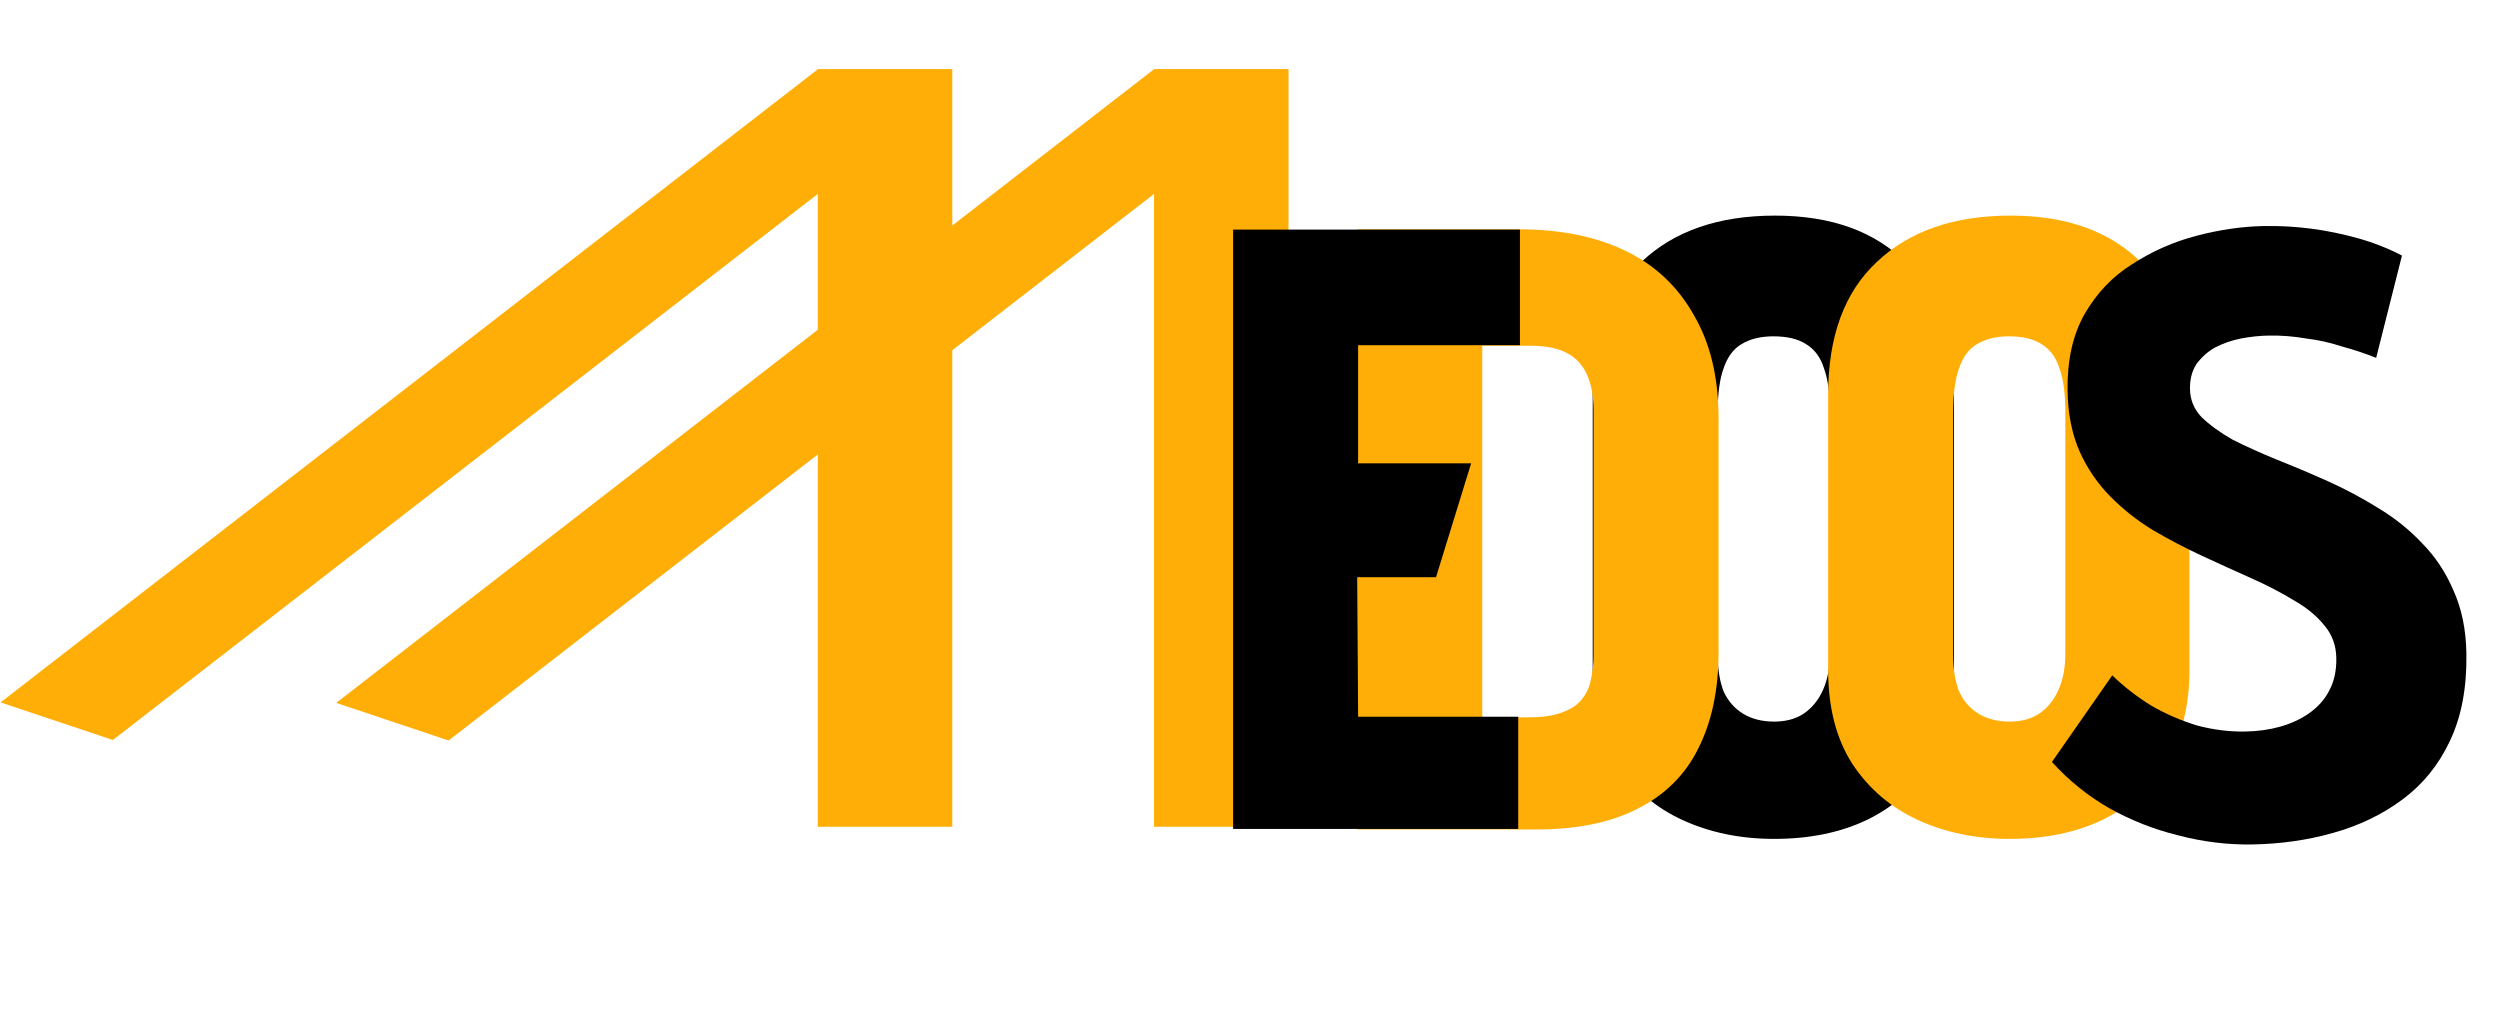 <svg width="584" height="242" viewBox="0 0 584 242" fill="none" xmlns="http://www.w3.org/2000/svg">
    <rect width="31.417" height="177" transform="matrix(-1 0 0 1 301 16.133)" fill="#FFAE08" />
    <path d="M295.688 25.07L269.434 16.282L78.543 164.193L104.796 172.981L295.688 25.07Z"
        fill="#FFAE08" />
    <rect width="31.417" height="177" transform="matrix(-1 0 0 1 222.458 16.133)" fill="#FFAE08" />
    <rect width="27.685" height="241.489"
        transform="matrix(-0.948 -0.317 -0.79 0.612 217.146 25.07)" fill="#FFAE08" />
    <path
        d="M372.056 92.166C372.056 78.566 375.856 68.232 383.456 61.166C391.056 53.966 401.456 50.366 414.656 50.366C427.856 50.366 438.123 54.099 445.456 61.566C452.79 69.032 456.456 79.299 456.456 92.366V156.566C456.456 164.699 454.723 171.766 451.256 177.766C447.79 183.632 442.856 188.166 436.456 191.366C430.19 194.432 422.856 195.966 414.456 195.966C406.59 195.966 399.456 194.499 393.056 191.566C386.656 188.632 381.523 184.232 377.656 178.366C373.923 172.499 372.056 165.232 372.056 156.566V92.166ZM401.256 152.966C401.256 156.299 401.723 159.166 402.656 161.566C403.723 163.832 405.256 165.566 407.256 166.766C409.256 167.966 411.656 168.566 414.456 168.566C417.123 168.566 419.39 167.966 421.256 166.766C423.256 165.432 424.79 163.566 425.856 161.166C426.923 158.766 427.456 155.966 427.456 152.766V96.166C427.456 91.899 426.99 88.499 426.056 85.966C425.256 83.432 423.856 81.566 421.856 80.366C419.99 79.166 417.456 78.566 414.256 78.566C411.323 78.566 408.856 79.166 406.856 80.366C404.99 81.432 403.59 83.299 402.656 85.966C401.723 88.499 401.256 91.966 401.256 96.366V152.966Z"
        fill="black" />
    <path
        d="M427.056 92.166C427.056 78.566 430.856 68.232 438.456 61.166C446.056 53.966 456.456 50.366 469.656 50.366C482.856 50.366 493.123 54.099 500.456 61.566C507.79 69.032 511.456 79.299 511.456 92.366V156.566C511.456 164.699 509.723 171.766 506.256 177.766C502.79 183.632 497.856 188.166 491.456 191.366C485.19 194.432 477.856 195.966 469.456 195.966C461.59 195.966 454.456 194.499 448.056 191.566C441.656 188.632 436.523 184.232 432.656 178.366C428.923 172.499 427.056 165.232 427.056 156.566V92.166ZM456.256 152.966C456.256 156.299 456.723 159.166 457.656 161.566C458.723 163.832 460.256 165.566 462.256 166.766C464.256 167.966 466.656 168.566 469.456 168.566C472.123 168.566 474.39 167.966 476.256 166.766C478.256 165.432 479.79 163.566 480.856 161.166C481.923 158.766 482.456 155.966 482.456 152.766V96.166C482.456 91.899 481.99 88.499 481.056 85.966C480.256 83.432 478.856 81.566 476.856 80.366C474.99 79.166 472.456 78.566 469.256 78.566C466.323 78.566 463.856 79.166 461.856 80.366C459.99 81.432 458.59 83.299 457.656 85.966C456.723 88.499 456.256 91.966 456.256 96.366V152.966Z"
        fill="#FFAE08" />
    <path
        d="M354.856 53.566C364.456 53.566 372.723 55.232 379.656 58.566C386.59 61.899 391.923 66.899 395.656 73.566C399.523 80.099 401.456 88.166 401.456 97.766V152.366C401.456 161.166 399.856 168.699 396.656 174.966C393.59 181.099 388.856 185.766 382.456 188.966C376.19 192.166 368.323 193.766 358.856 193.766H317.056V53.566H354.856ZM357.056 167.566C360.39 167.566 363.056 167.166 365.056 166.366C367.19 165.566 368.723 164.499 369.656 163.166C370.723 161.832 371.39 160.299 371.656 158.566C372.056 156.832 372.256 155.032 372.256 153.166V95.966C372.256 92.499 371.723 89.632 370.656 87.366C369.59 85.099 367.99 83.432 365.856 82.366C363.723 81.299 360.99 80.766 357.656 80.766H346.256V167.566H357.056Z"
        fill="#FFAE08" />
    <path
        d="M288.057 193.633V53.633H355.057V80.633H317.257V108.233H343.657L335.457 134.833H317.057L317.257 167.433H354.657V193.633H288.057Z"
        fill="black" />
    <path
        d="M555.071 83.599C552.522 82.572 549.841 81.68 547.028 80.924C544.348 80.032 541.538 79.409 538.598 79.055C535.79 78.565 532.92 78.343 529.987 78.389C527.854 78.422 525.657 78.656 523.397 79.092C521.27 79.525 519.281 80.223 517.429 81.185C515.71 82.145 514.264 83.435 513.089 85.053C512.047 86.67 511.544 88.611 511.579 90.877C511.619 93.41 512.52 95.597 514.282 97.436C516.177 99.273 518.605 101.036 521.565 102.723C524.656 104.275 528.081 105.822 531.839 107.364C535.73 108.903 539.69 110.575 543.718 112.379C547.747 114.183 551.646 116.256 555.417 118.597C559.32 120.937 562.764 123.683 565.746 126.837C568.863 129.989 571.321 133.685 573.12 137.924C575.053 142.161 576.063 147.079 576.151 152.678C576.275 160.677 574.981 167.498 572.269 173.141C569.688 178.649 566.025 183.173 561.279 186.714C556.534 190.255 551.107 192.874 545 194.569C539.025 196.262 532.705 197.161 526.04 197.265C520.307 197.354 514.562 196.644 508.804 195.133C503.182 193.754 497.815 191.638 492.703 188.784C487.725 185.927 483.268 182.33 479.333 177.991L493.42 157.769C496.128 160.393 499.165 162.746 502.531 164.827C505.895 166.775 509.453 168.32 513.205 169.462C516.954 170.47 520.695 170.945 524.428 170.887C527.361 170.841 530.089 170.465 532.612 169.759C535.134 169.053 537.385 168.018 539.364 166.653C541.474 165.154 543.047 163.396 544.082 161.379C545.249 159.228 545.809 156.685 545.764 153.752C545.718 150.819 544.812 148.3 543.045 146.194C541.277 143.954 538.913 141.991 535.953 140.303C532.991 138.483 529.63 136.735 525.87 135.06C522.11 133.385 518.282 131.645 514.387 129.838C510.492 128.032 506.66 126.025 502.892 123.817C499.257 121.607 495.949 118.991 492.968 115.971C489.987 112.95 487.599 109.453 485.804 105.481C484.006 101.375 483.066 96.656 482.983 91.323C482.873 84.257 484.18 78.303 486.905 73.46C489.761 68.481 493.5 64.556 498.123 61.684C502.743 58.678 507.776 56.466 513.221 55.047C518.666 53.629 523.922 52.88 528.988 52.801C532.721 52.743 536.391 52.953 539.999 53.43C543.607 53.907 547.219 54.651 550.835 55.661C554.451 56.672 557.873 58.018 561.099 59.702L555.071 83.599Z"
        fill="black" />
</svg>
    